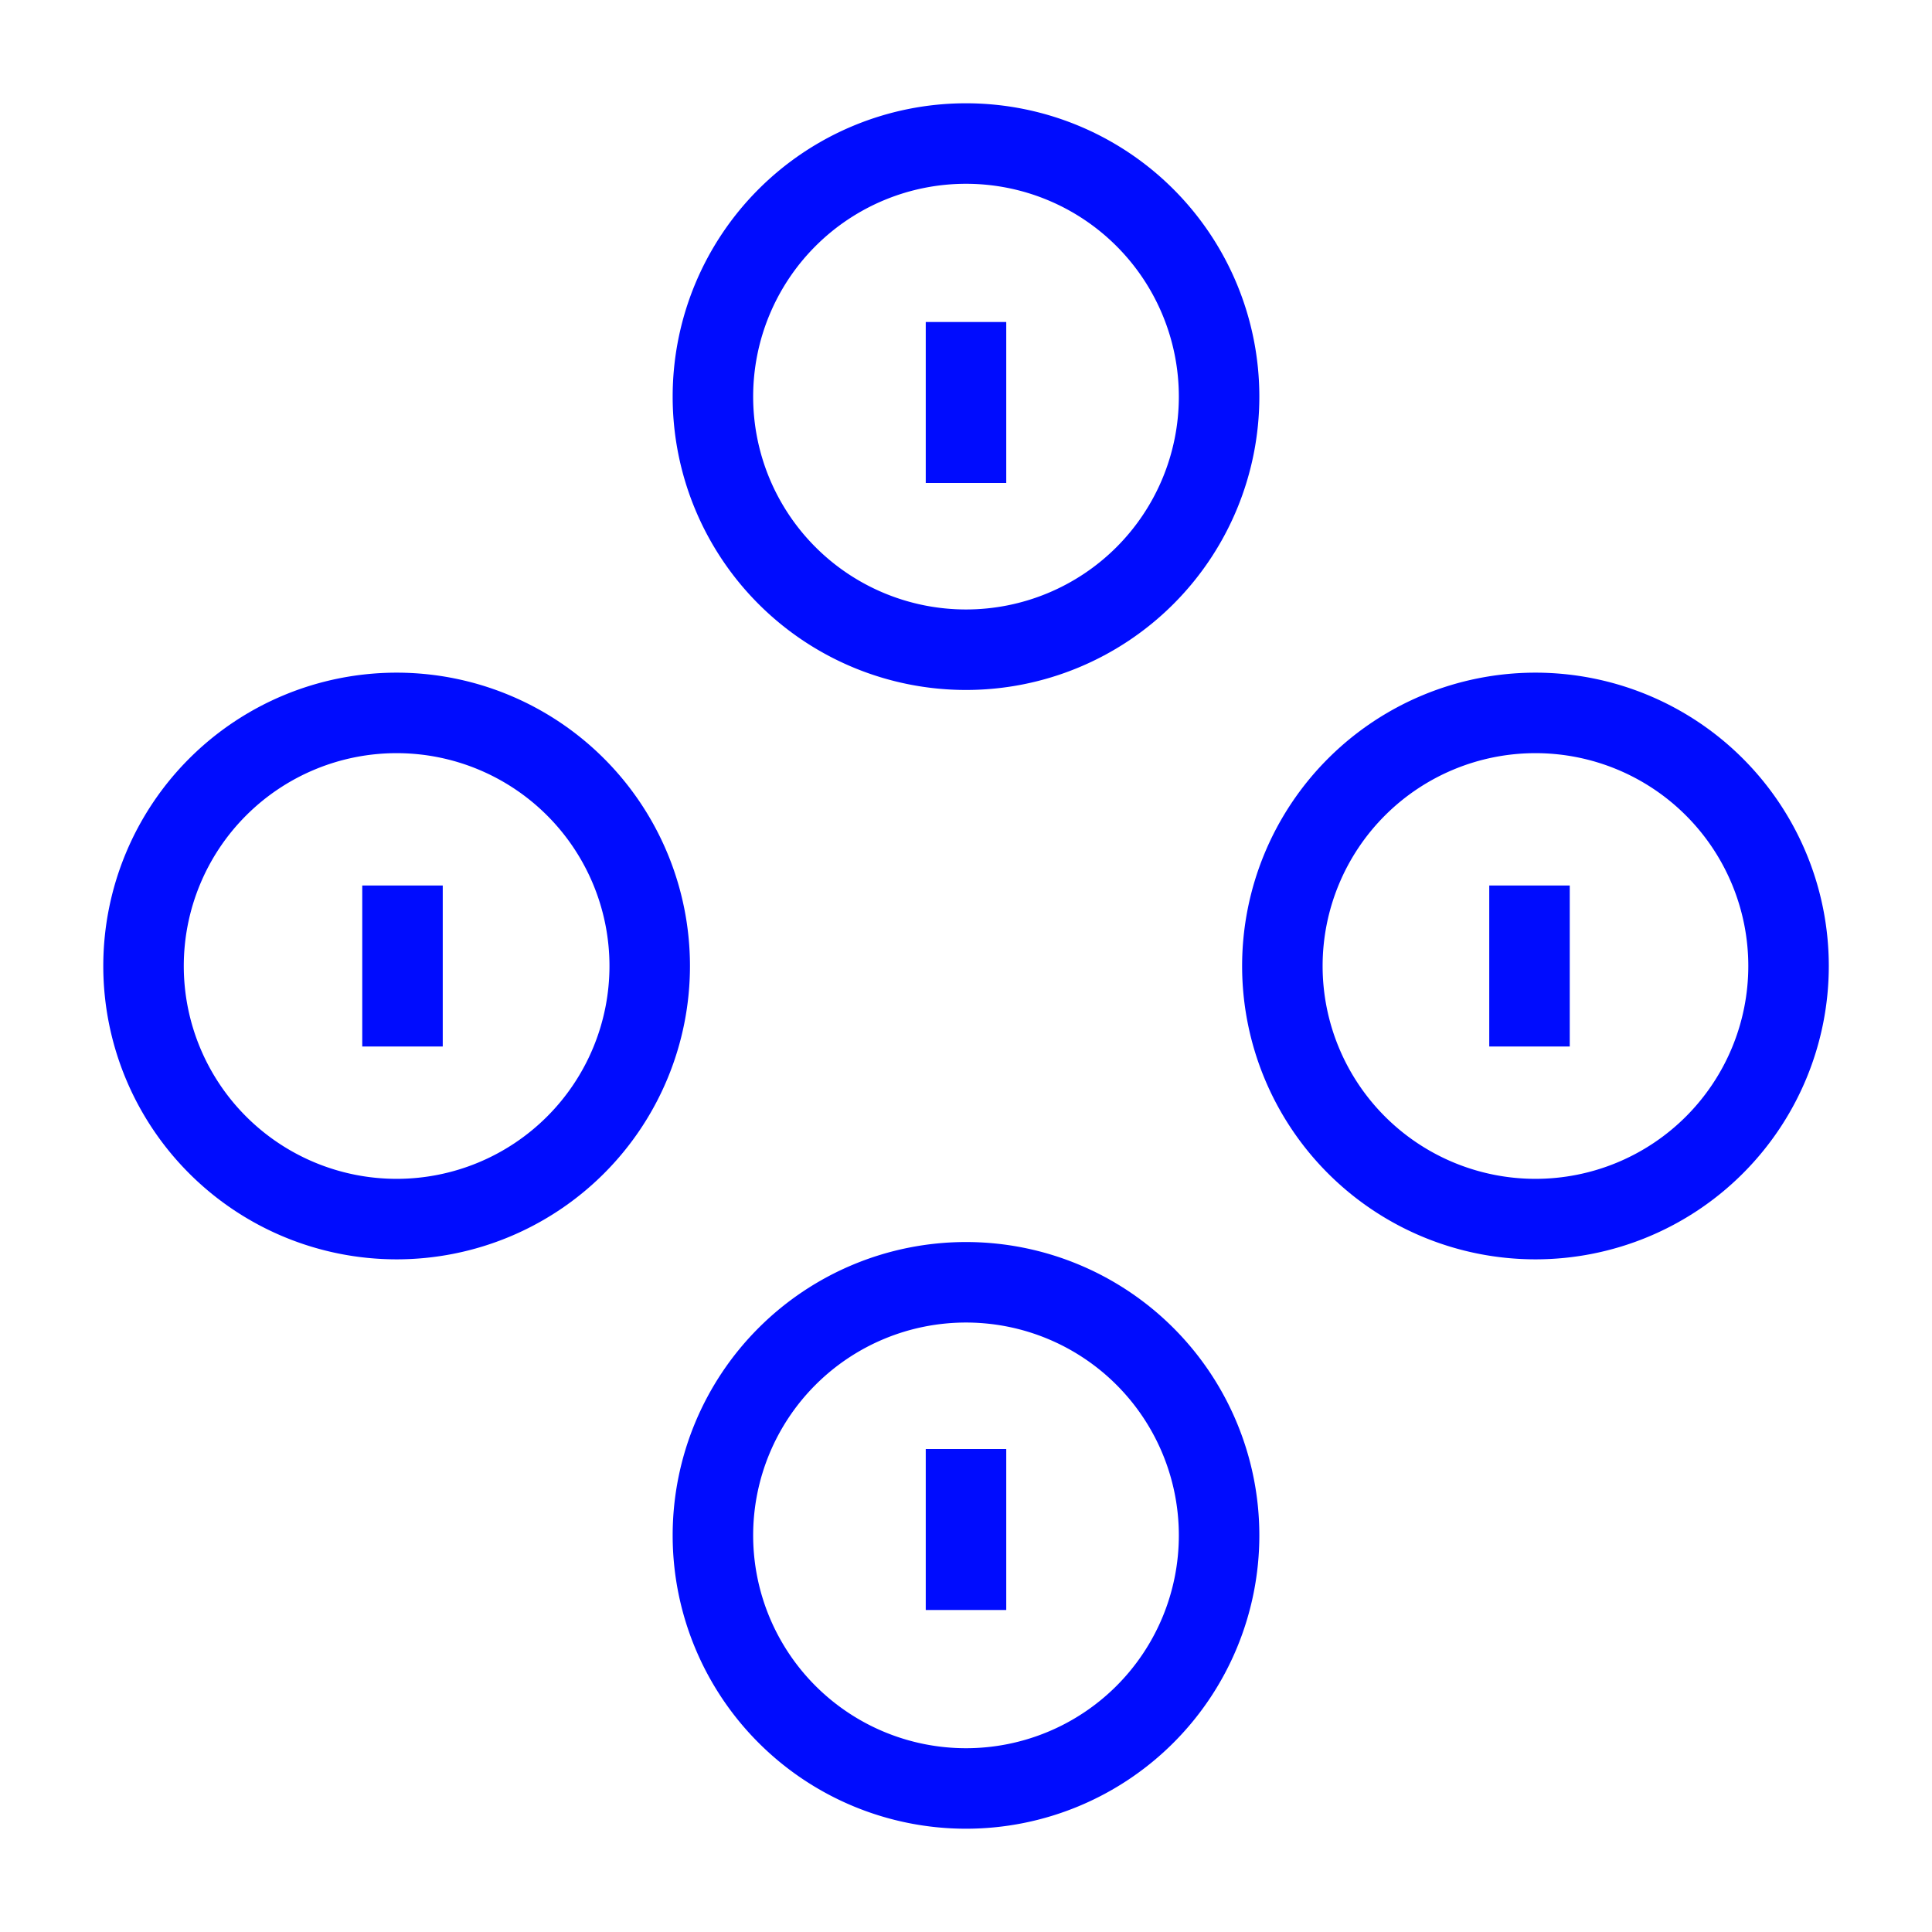 <svg xmlns="http://www.w3.org/2000/svg" fill="none" viewBox="0 0 24 24" id="Buttons-All--Streamline-Sharp-Neon">
  <desc>
    Buttons All Streamline Icon: https://streamlinehq.com
  </desc>
  <g id="buttons-all">
    <path id="Ellipse 5" stroke="#000cfe" d="M8.856 4.927a3.144 3.144 0 1 0 6.288 0 3.144 3.144 0 1 0 -6.288 0" stroke-width="1"></path>
    <path id="Ellipse 7" stroke="#000cfe" d="M19.074 8.856a3.144 3.144 0 1 0 0 6.288 3.144 3.144 0 1 0 0 -6.288" stroke-width="1"></path>
    <path id="Ellipse 6" stroke="#000cfe" d="M8.856 19.073a3.144 3.144 0 1 0 6.288 0 3.144 3.144 0 1 0 -6.288 0" stroke-width="1"></path>
    <path id="Ellipse 8" stroke="#000cfe" d="M4.927 8.856a3.144 3.144 0 1 0 0 6.288 3.144 3.144 0 1 0 0 -6.288" stroke-width="1"></path>
    <path id="Vector 4230" stroke="#000cfe" d="M12 4v2" stroke-width="1"></path>
    <path id="Vector 4231" stroke="#000cfe" d="M12 18v2" stroke-width="1"></path>
    <path id="Vector 4232" stroke="#000cfe" d="M5 11v2" stroke-width="1"></path>
    <path id="Vector 4233" stroke="#000cfe" d="M19 11v2" stroke-width="1"></path>
  </g>
</svg>